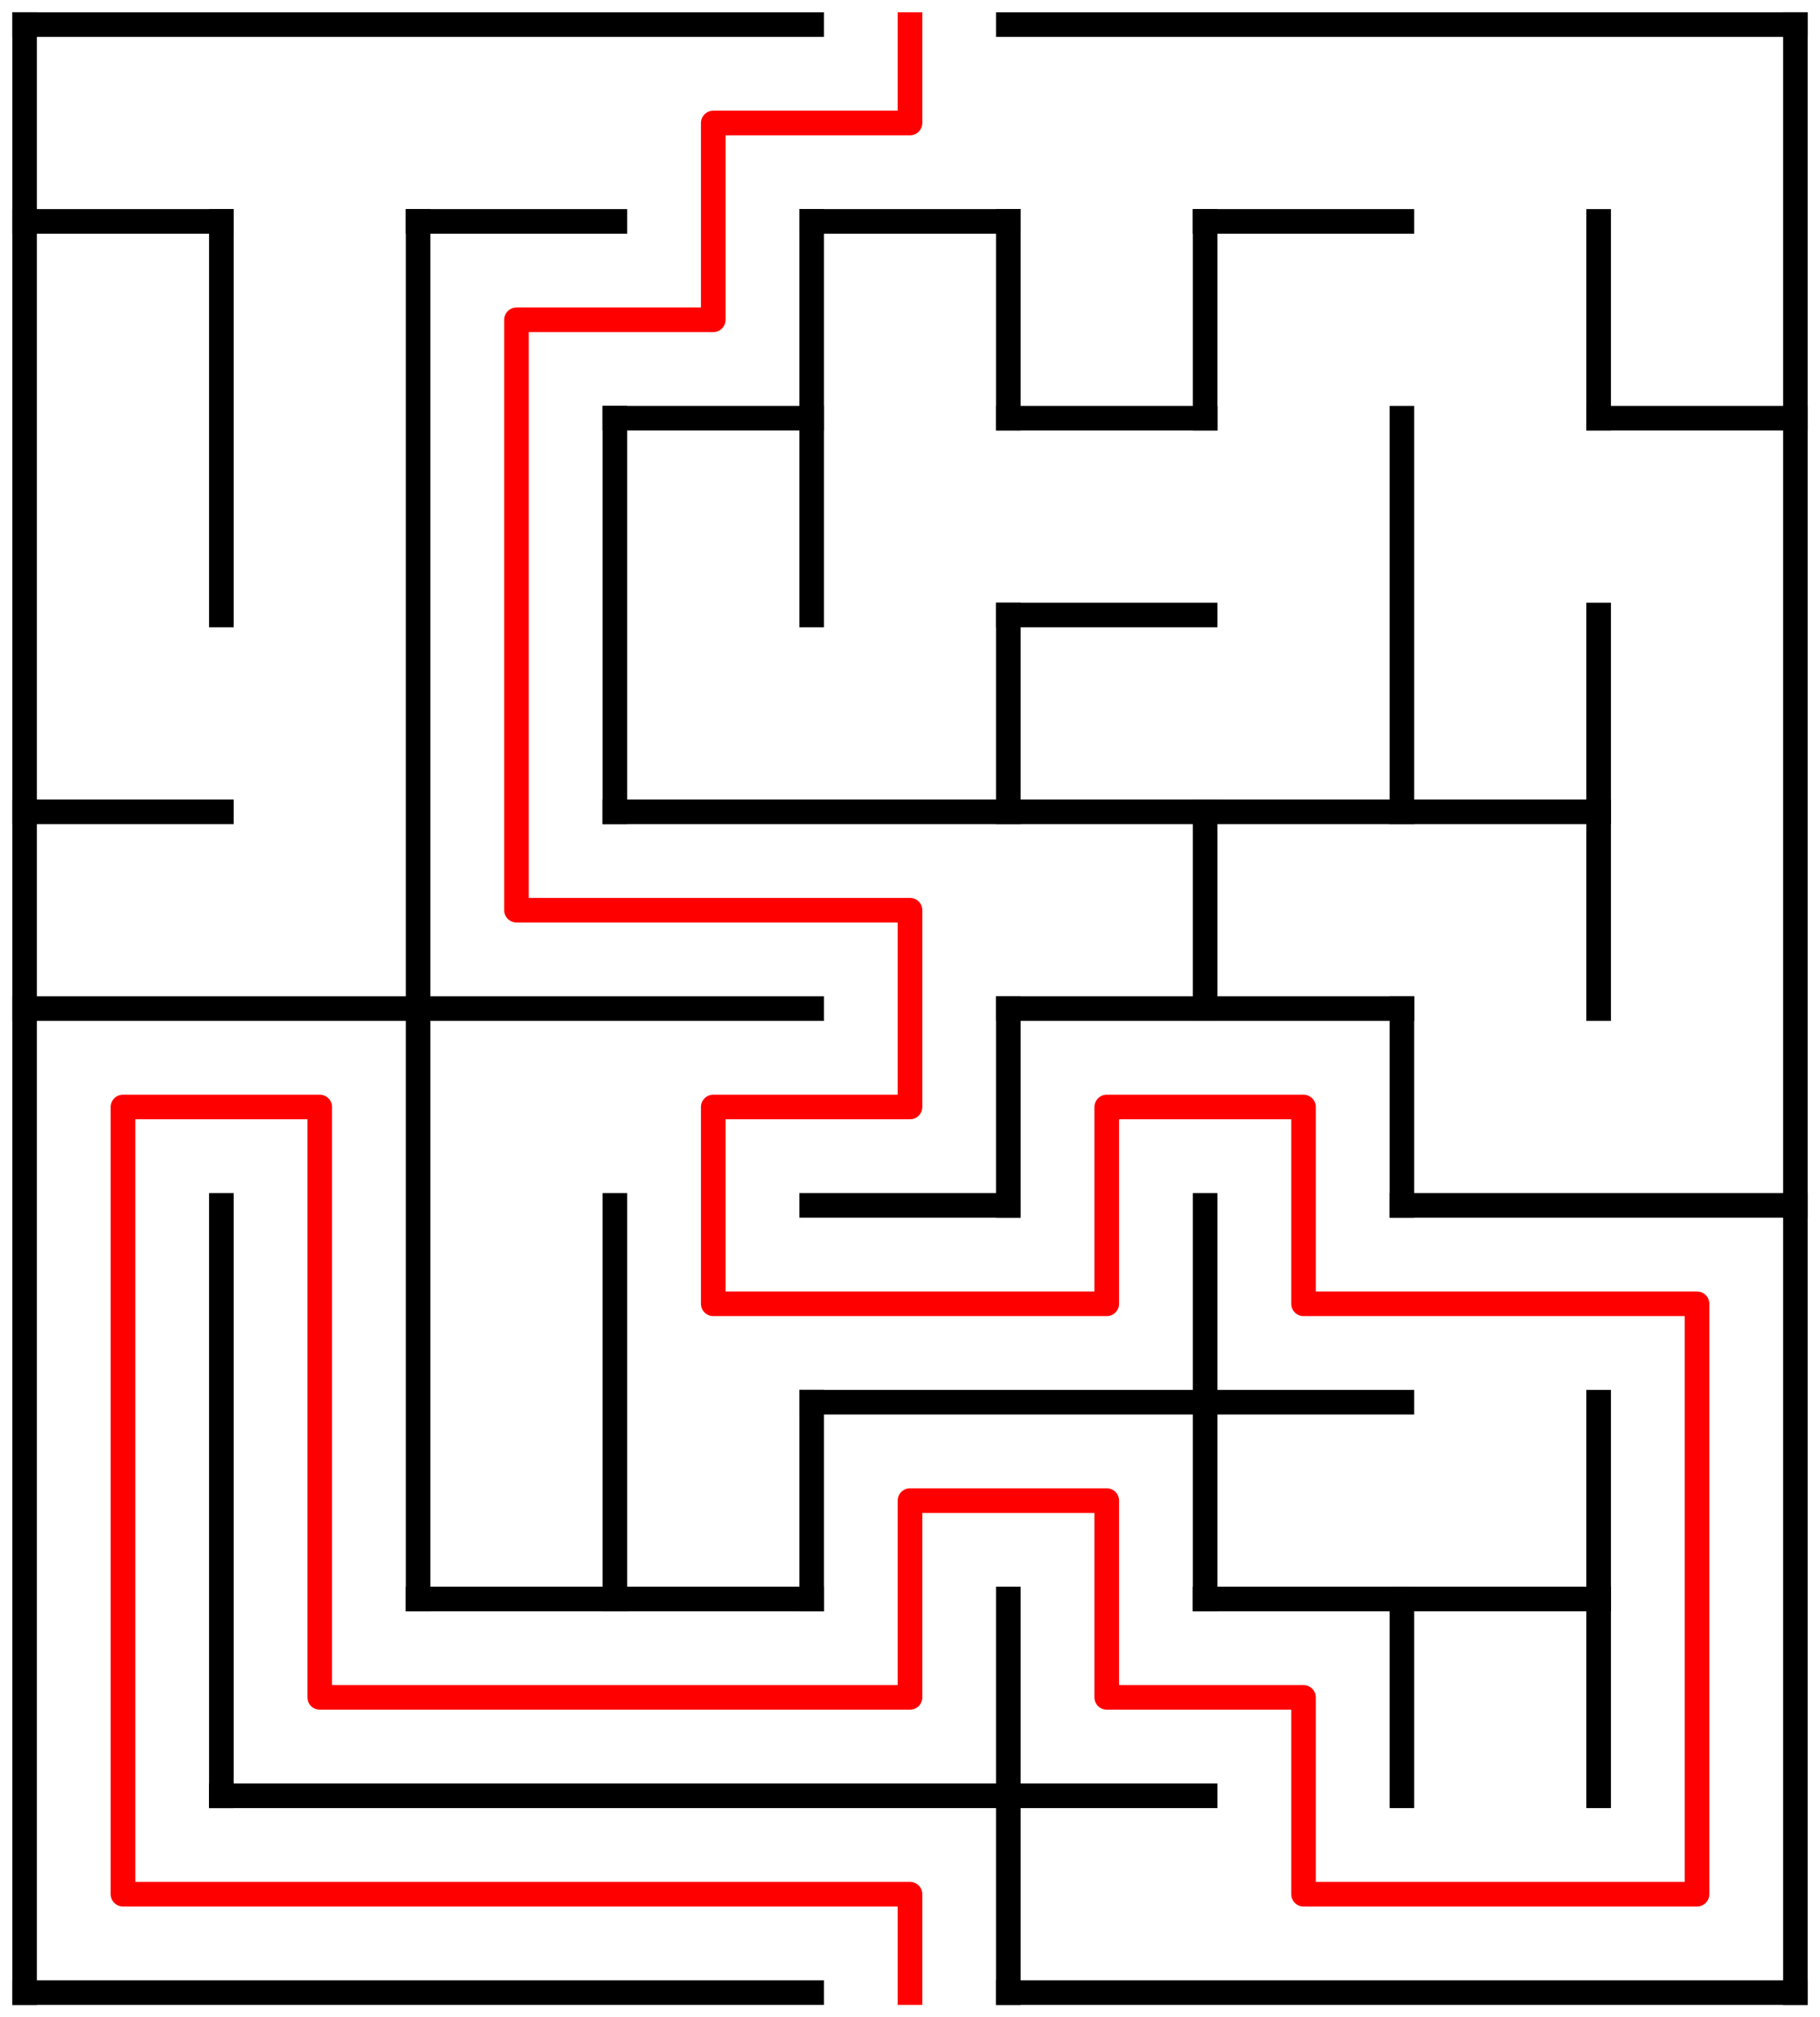 ﻿<?xml version="1.0" encoding="utf-8" standalone="no"?>
<!DOCTYPE svg PUBLIC "-//W3C//DTD SVG 1.1//EN" "http://www.w3.org/Graphics/SVG/1.1/DTD/svg11.dtd">
<svg width="148" height="164" version="1.1" xmlns="http://www.w3.org/2000/svg">
  <title>9 by 10 orthogonal maze</title>
  <g fill="none" stroke="#000000" stroke-width="2" stroke-linecap="square">
    <line x1="2" y1="2" x2="66" y2="2" />
    <line x1="82" y1="2" x2="146" y2="2" />
    <line x1="2" y1="18" x2="18" y2="18" />
    <line x1="34" y1="18" x2="50" y2="18" />
    <line x1="66" y1="18" x2="82" y2="18" />
    <line x1="98" y1="18" x2="114" y2="18" />
    <line x1="50" y1="34" x2="66" y2="34" />
    <line x1="82" y1="34" x2="98" y2="34" />
    <line x1="130" y1="34" x2="146" y2="34" />
    <line x1="82" y1="50" x2="98" y2="50" />
    <line x1="2" y1="66" x2="18" y2="66" />
    <line x1="50" y1="66" x2="130" y2="66" />
    <line x1="2" y1="82" x2="66" y2="82" />
    <line x1="82" y1="82" x2="114" y2="82" />
    <line x1="66" y1="98" x2="82" y2="98" />
    <line x1="114" y1="98" x2="146" y2="98" />
    <line x1="66" y1="114" x2="114" y2="114" />
    <line x1="34" y1="130" x2="66" y2="130" />
    <line x1="98" y1="130" x2="130" y2="130" />
    <line x1="18" y1="146" x2="98" y2="146" />
    <line x1="2" y1="162" x2="66" y2="162" />
    <line x1="82" y1="162" x2="146" y2="162" />
    <line x1="2" y1="2" x2="2" y2="162" />
    <line x1="18" y1="18" x2="18" y2="50" />
    <line x1="18" y1="98" x2="18" y2="146" />
    <line x1="34" y1="18" x2="34" y2="130" />
    <line x1="50" y1="34" x2="50" y2="66" />
    <line x1="50" y1="98" x2="50" y2="130" />
    <line x1="66" y1="18" x2="66" y2="50" />
    <line x1="66" y1="114" x2="66" y2="130" />
    <line x1="82" y1="18" x2="82" y2="34" />
    <line x1="82" y1="50" x2="82" y2="66" />
    <line x1="82" y1="82" x2="82" y2="98" />
    <line x1="82" y1="130" x2="82" y2="162" />
    <line x1="98" y1="18" x2="98" y2="34" />
    <line x1="98" y1="66" x2="98" y2="82" />
    <line x1="98" y1="98" x2="98" y2="130" />
    <line x1="114" y1="34" x2="114" y2="66" />
    <line x1="114" y1="82" x2="114" y2="98" />
    <line x1="114" y1="130" x2="114" y2="146" />
    <line x1="130" y1="18" x2="130" y2="34" />
    <line x1="130" y1="50" x2="130" y2="82" />
    <line x1="130" y1="114" x2="130" y2="146" />
    <line x1="146" y1="2" x2="146" y2="162" />
  </g>
  <polyline fill="none" stroke="#ff0000" stroke-width="2" stroke-linecap="square" stroke-linejoin="round" points="74,2 74,10 58,10 58,26 42,26 42,74 74,74 74,90 58,90 58,106 90,106 90,90 106,90 106,106 138,106 138,154 106,154 106,138 90,138 90,122 74,122 74,138 26,138 26,90 10,90 10,154 74,154 74,162" />
  <type>Rectangular</type>
</svg>